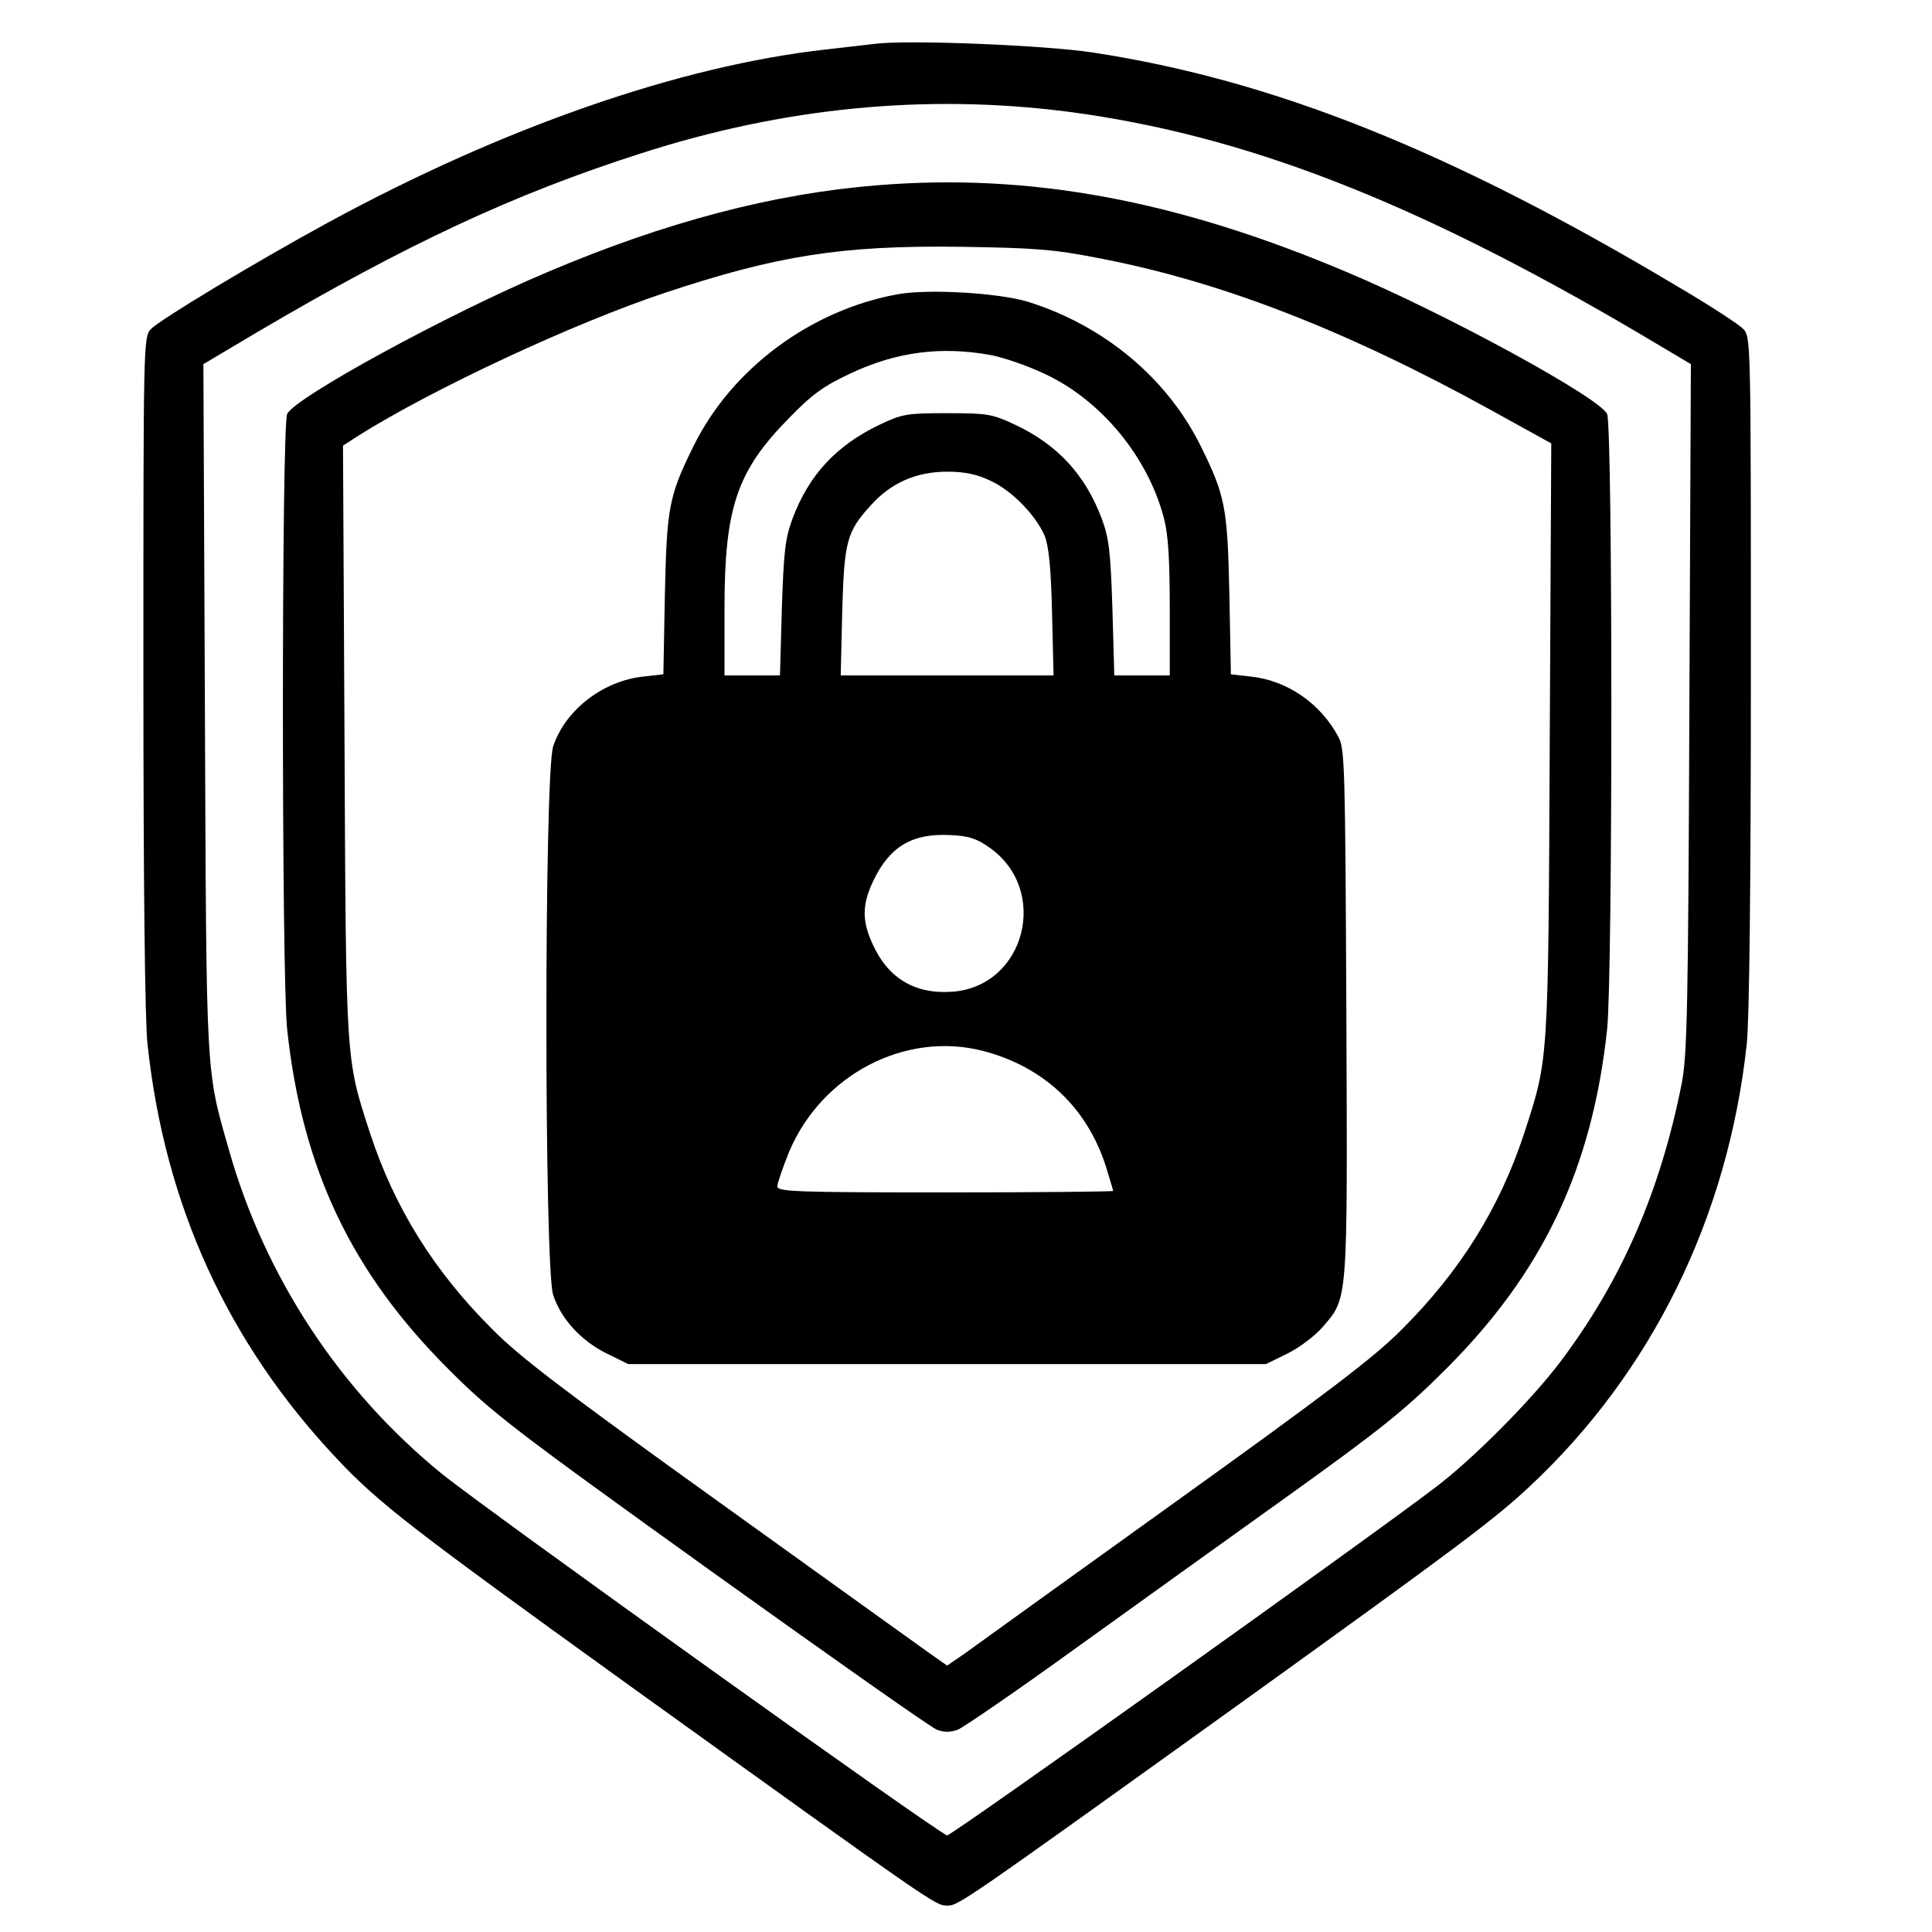 <?xml version="1.0" standalone="no"?>
<!DOCTYPE svg PUBLIC "-//W3C//DTD SVG 20010904//EN"
 "http://www.w3.org/TR/2001/REC-SVG-20010904/DTD/svg10.dtd">
<svg version="1.0" xmlns="http://www.w3.org/2000/svg"
 width="512pt" height="512pt" viewBox="0 0 512 512"
 preserveAspectRatio="xMidYMid meet">

<g transform="translate(0,512) scale(0.1,-0.1)"
fill="#000000" stroke="none">
<path d="M2320 5004 c-19 -2 -78 -9 -130 -15 -387 -43 -856 -206 -1321 -459
-191 -104 -445 -257 -469 -282 -20 -21 -20 -34 -20 -910 0 -557 4 -925 11
-986 46 -427 213 -792 503 -1099 110 -117 200 -186 766 -594 822 -591 819
-589 850 -589 30 0 32 1 795 549 557 401 654 473 749 562 324 303 525 713 575
1171 7 61 11 429 11 986 0 876 0 889 -20 910 -11 12 -91 64 -178 115 -600 358
-1068 545 -1547 618 -124 19 -485 34 -575 23z m510 -180 c465 -61 917 -236
1513 -587 l138 -82 -4 -910 c-3 -802 -6 -920 -20 -995 -57 -288 -160 -524
-322 -739 -77 -102 -231 -257 -330 -332 -185 -141 -1282 -923 -1295 -923 -16
0 -1227 867 -1340 959 -271 221 -469 523 -564 860 -61 214 -59 180 -63 1170
l-4 910 138 82 c402 237 686 369 1020 476 381 123 758 159 1133 111z"/>
<path d="M2325 4629 c-275 -22 -561 -97 -874 -230 -264 -111 -670 -333 -690
-376 -15 -33 -15 -1495 0 -1631 40 -371 171 -645 429 -902 115 -115 170 -157
695 -534 314 -225 582 -414 598 -420 19 -7 35 -7 55 0 15 6 158 104 317 219
160 115 416 299 570 409 234 168 300 221 405 326 258 257 389 531 429 902 15
136 15 1598 0 1631 -20 43 -426 265 -690 376 -451 191 -841 263 -1244 230z
m586 -193 c321 -61 654 -190 1037 -401 l163 -90 -4 -785 c-4 -861 -3 -844 -67
-1041 -65 -199 -170 -368 -326 -523 -71 -72 -196 -167 -600 -457 -280 -201
-530 -381 -556 -400 l-48 -33 -47 33 c-27 19 -277 199 -557 400 -404 290 -529
385 -600 457 -156 155 -261 324 -326 523 -64 197 -63 180 -67 1038 l-4 782 40
26 c199 125 570 298 813 379 298 99 468 126 783 122 199 -3 249 -7 366 -30z"/>
<path d="M2378 4340 c-230 -42 -439 -197 -540 -402 -65 -132 -71 -161 -76
-394 l-4 -211 -53 -6 c-106 -11 -207 -88 -239 -185 -24 -69 -24 -1385 0 -1454
21 -64 75 -122 142 -155 l57 -28 845 0 845 0 57 28 c32 16 73 47 92 69 69 80
67 57 64 834 -3 647 -4 701 -21 731 -48 90 -137 150 -232 160 l-53 6 -4 211
c-5 233 -11 262 -76 394 -89 180 -256 319 -457 382 -78 24 -266 35 -347 20z
m248 -161 c32 -6 97 -28 143 -50 150 -70 274 -221 316 -384 11 -42 15 -111 15
-237 l0 -178 -74 0 -73 0 -5 178 c-5 152 -9 185 -28 237 -44 117 -117 196
-229 249 -62 29 -73 31 -181 31 -108 0 -119 -2 -180 -31 -114 -55 -186 -132
-230 -249 -19 -52 -23 -85 -28 -237 l-5 -178 -73 0 -74 0 0 178 c0 267 33 364
171 504 61 63 92 85 160 117 124 59 243 74 375 50z m-1 -333 c56 -26 119 -90
143 -145 11 -26 17 -81 20 -203 l4 -168 -282 0 -282 0 4 168 c5 187 12 213 75
282 53 60 121 90 203 90 47 0 79 -7 115 -24z m-3 -972 c160 -112 96 -366 -96
-382 -99 -8 -171 34 -212 123 -30 63 -30 107 0 170 43 91 103 127 203 122 50
-2 71 -9 105 -33z m-17 -539 c161 -42 276 -150 326 -307 10 -33 19 -62 19 -64
0 -2 -200 -4 -445 -4 -398 0 -445 2 -445 16 0 8 14 49 31 91 86 205 308 321
514 268z"/>
</g>
</svg>
